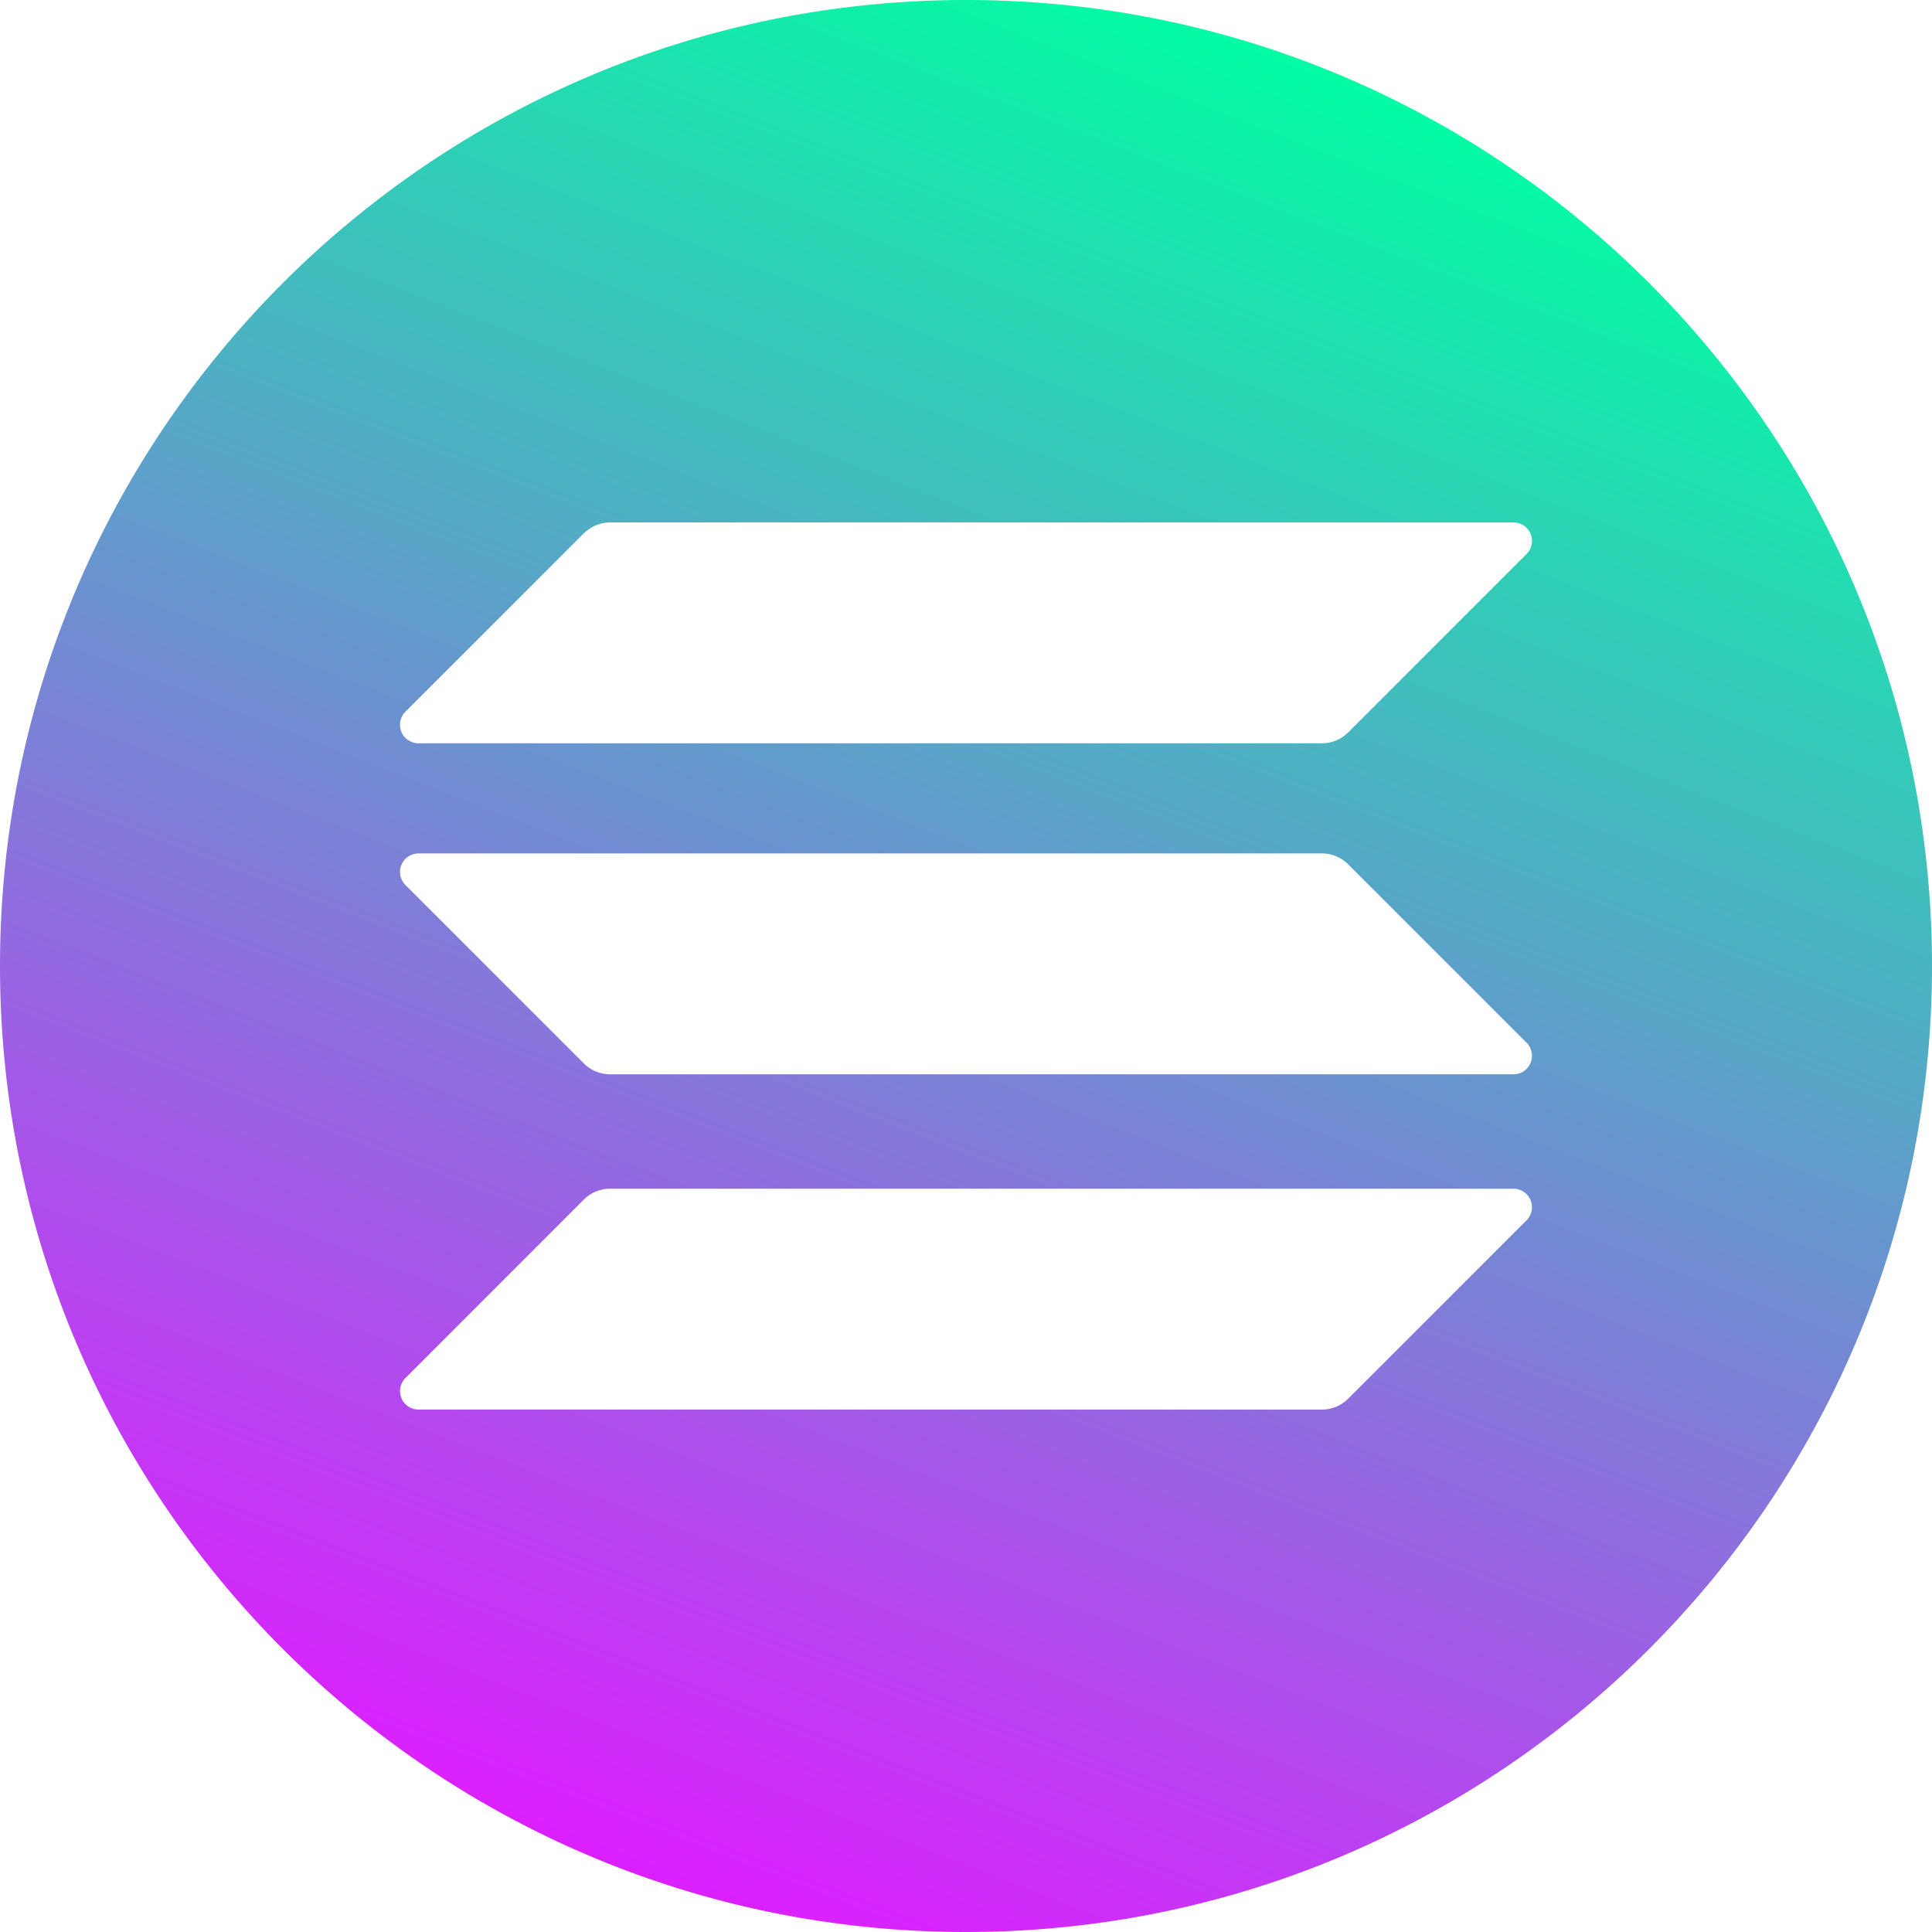 <svg id="CIRCLE_OUTLINE_BLACK" data-name="CIRCLE OUTLINE BLACK" xmlns="http://www.w3.org/2000/svg" xmlns:xlink="http://www.w3.org/1999/xlink" viewBox="0 0 512 512"><defs><linearGradient id="Degradado_sin_nombre_42" x1="350.932" y1="11.889" x2="163.398" y2="494.12" gradientUnits="userSpaceOnUse"><stop offset="0" stop-color="#00ffa3"/><stop offset="1" stop-color="#dc1fff"/></linearGradient></defs><path d="M256,0C114.615,0,0,114.615,0,256S114.615,512,256,512,512,397.385,512,256,397.385,0,256,0Zm148.552,323.393L357.26,370.685a9.815,9.815,0,0,1-6.939,2.866H110.918a4.903,4.903,0,0,1-3.47-8.372l47.292-47.292a9.815,9.815,0,0,1,6.939-2.866h239.402A4.903,4.903,0,0,1,404.552,323.393Zm-3.47-38.693H161.68a9.816,9.816,0,0,1-6.939-2.866l-47.292-47.292a4.903,4.903,0,0,1,3.47-8.372h239.402a9.815,9.815,0,0,1,6.939,2.866l47.292,47.292A4.903,4.903,0,0,1,401.082,284.7Zm3.47-137.879-47.292,47.292a9.815,9.815,0,0,1-6.939,2.866H110.918a4.903,4.903,0,0,1-3.47-8.372L154.74,141.315a10.085,10.085,0,0,1,6.939-2.866h239.402A4.903,4.903,0,0,1,404.552,146.821Z" style="fill:url(#Degradado_sin_nombre_42)"/></svg>